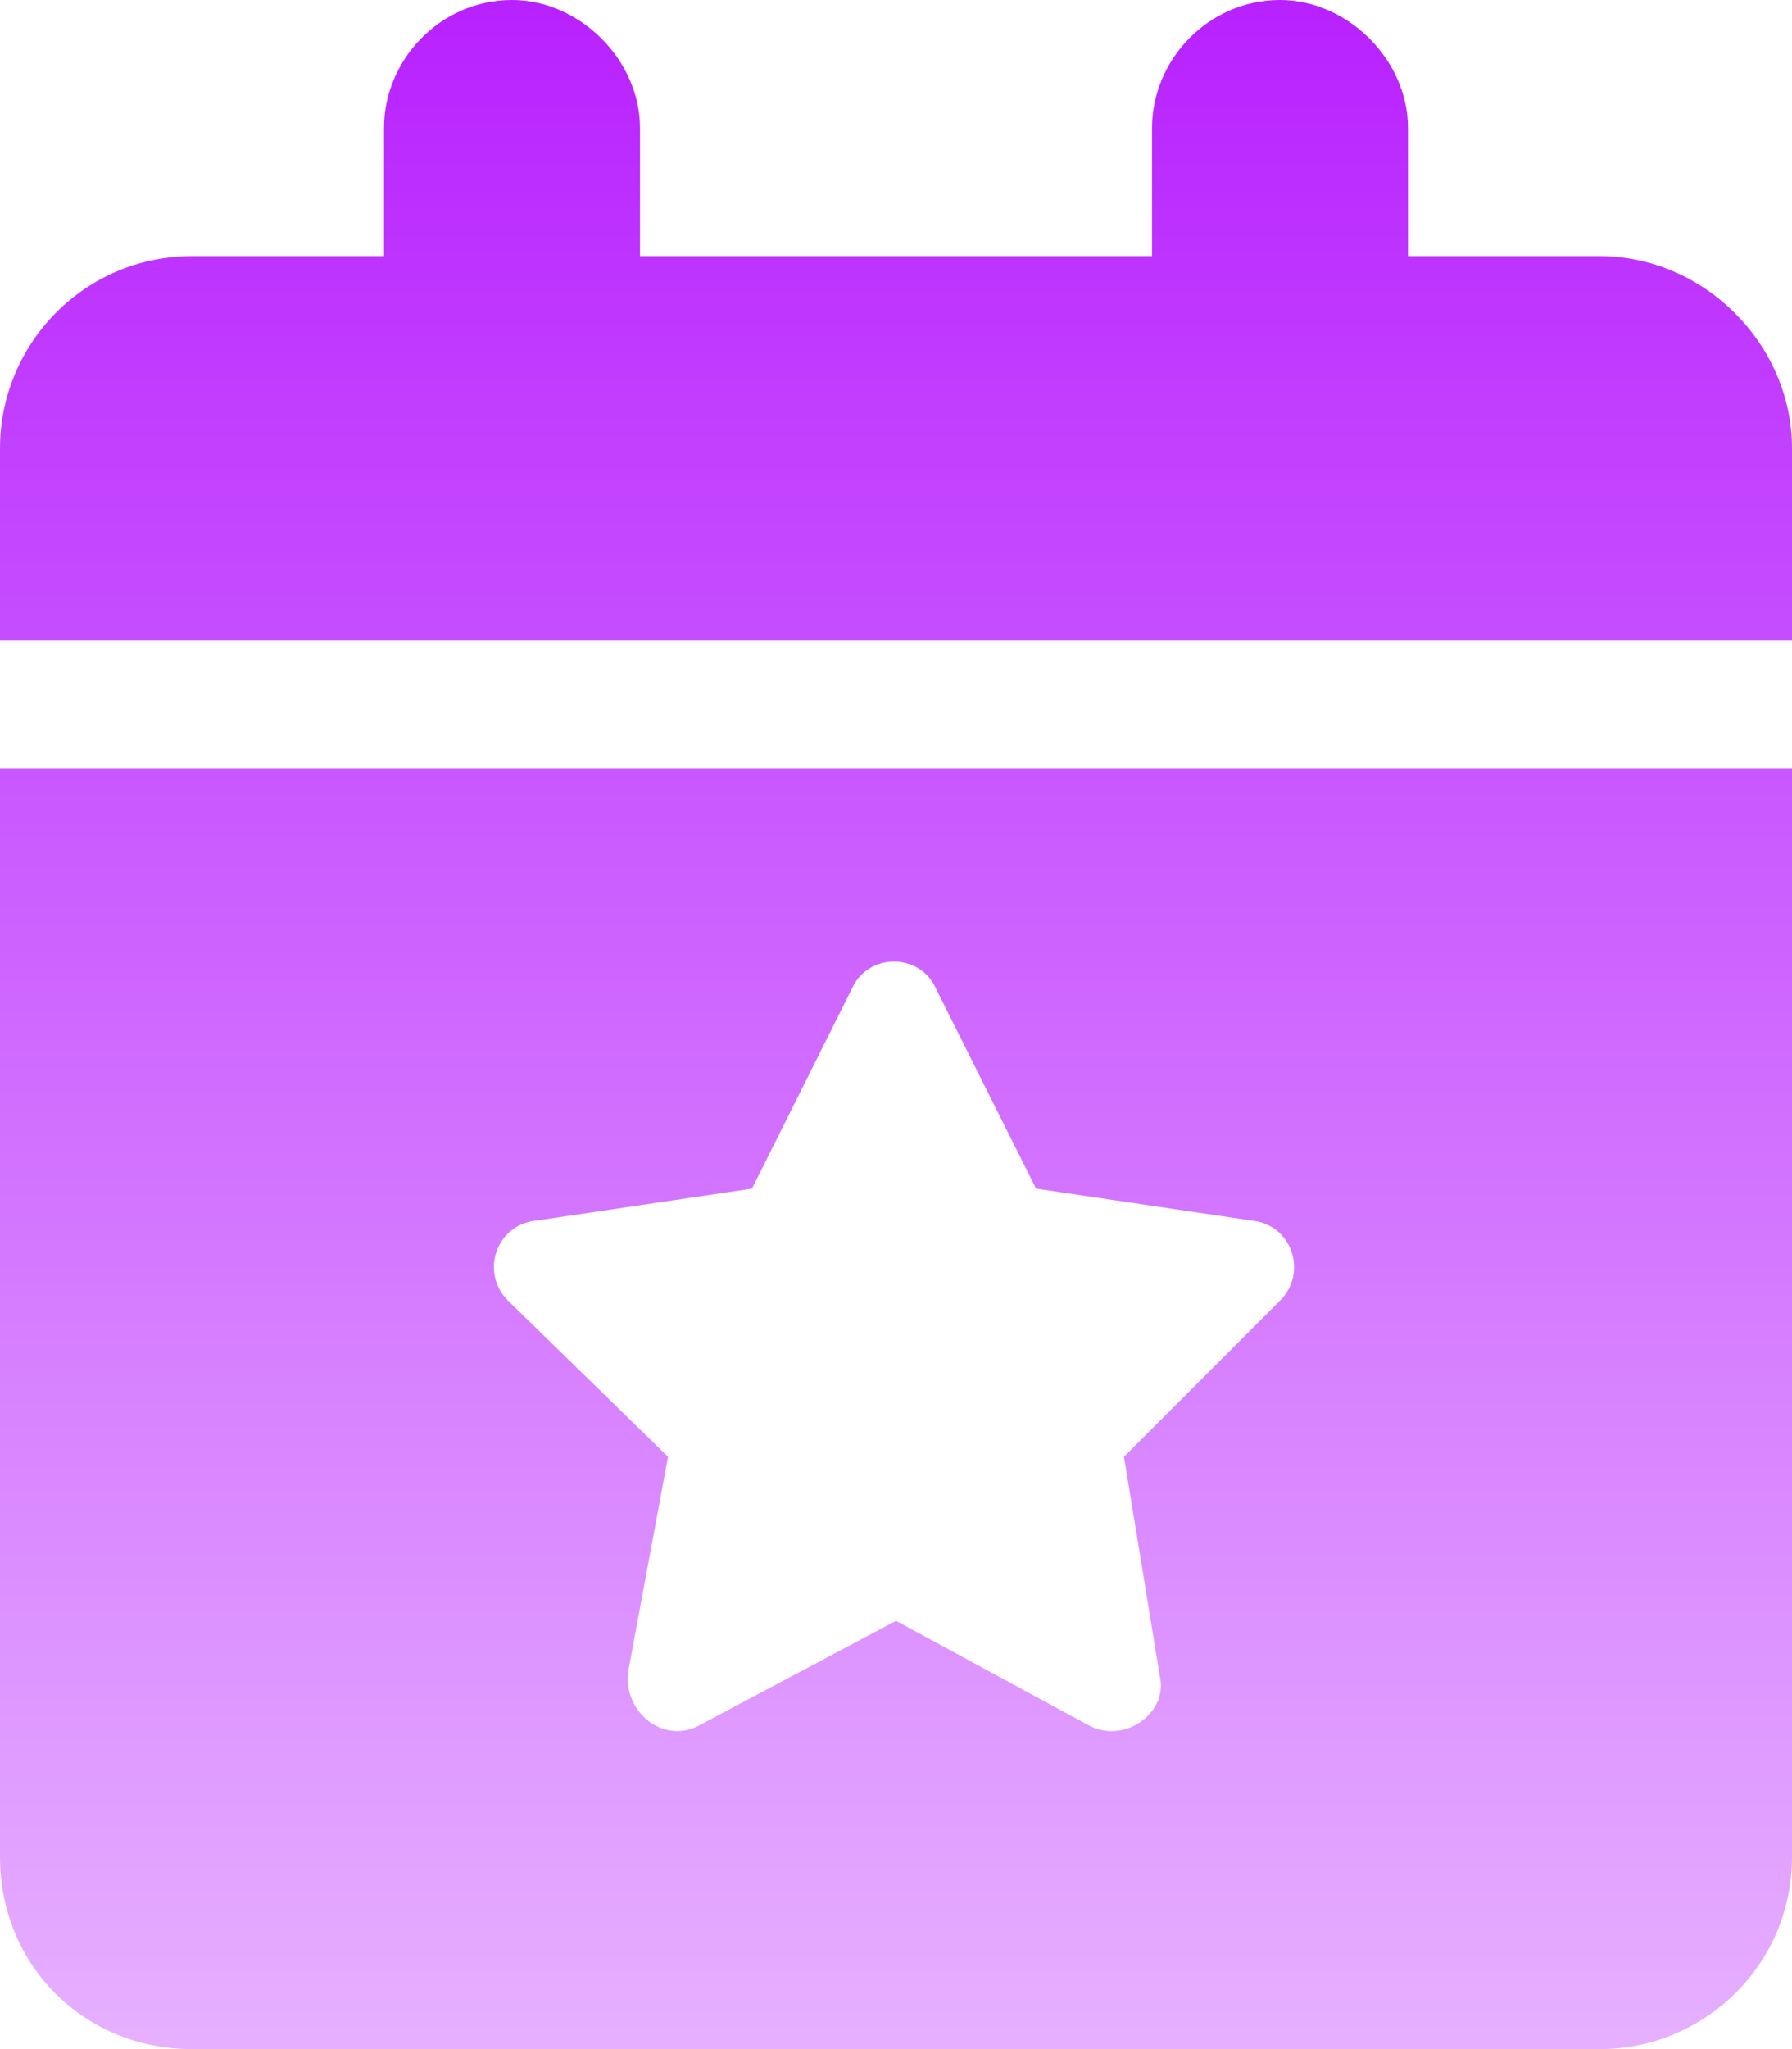 <svg width="14" height="16" viewBox="0 0 14 16" fill="none" xmlns="http://www.w3.org/2000/svg">
<path d="M0 14.5C0 15.344 0.656 16 1.5 16H12.5C13.312 16 14 15.344 14 14.5V6H0V14.5ZM4.188 9.531L5.875 9.281L6.656 7.719C6.781 7.438 7.188 7.438 7.312 7.719L8.094 9.281L9.781 9.531C10.094 9.562 10.219 9.938 10 10.156L8.781 11.375L9.062 13.094C9.125 13.375 8.781 13.625 8.5 13.469L7 12.656L5.469 13.469C5.188 13.625 4.875 13.375 4.906 13.062L5.219 11.375L3.969 10.156C3.75 9.938 3.875 9.562 4.188 9.531ZM12.5 2H11V1C11 0.469 10.531 0 10 0C9.438 0 9 0.469 9 1V2H5V1C5 0.469 4.531 0 4 0C3.438 0 3 0.469 3 1V2H1.5C0.656 2 0 2.688 0 3.5V5H14V3.5C14 2.688 13.312 2 12.5 2Z" fill="url(#paint0_linear_36_98)"/>
<defs>
<linearGradient id="paint0_linear_36_98" x1="7" y1="0" x2="7" y2="16" gradientUnits="userSpaceOnUse">
<stop stop-color="#B821FF"/>
<stop offset="1" stop-color="#E6B0FF"/>
</linearGradient>
</defs>
</svg>
